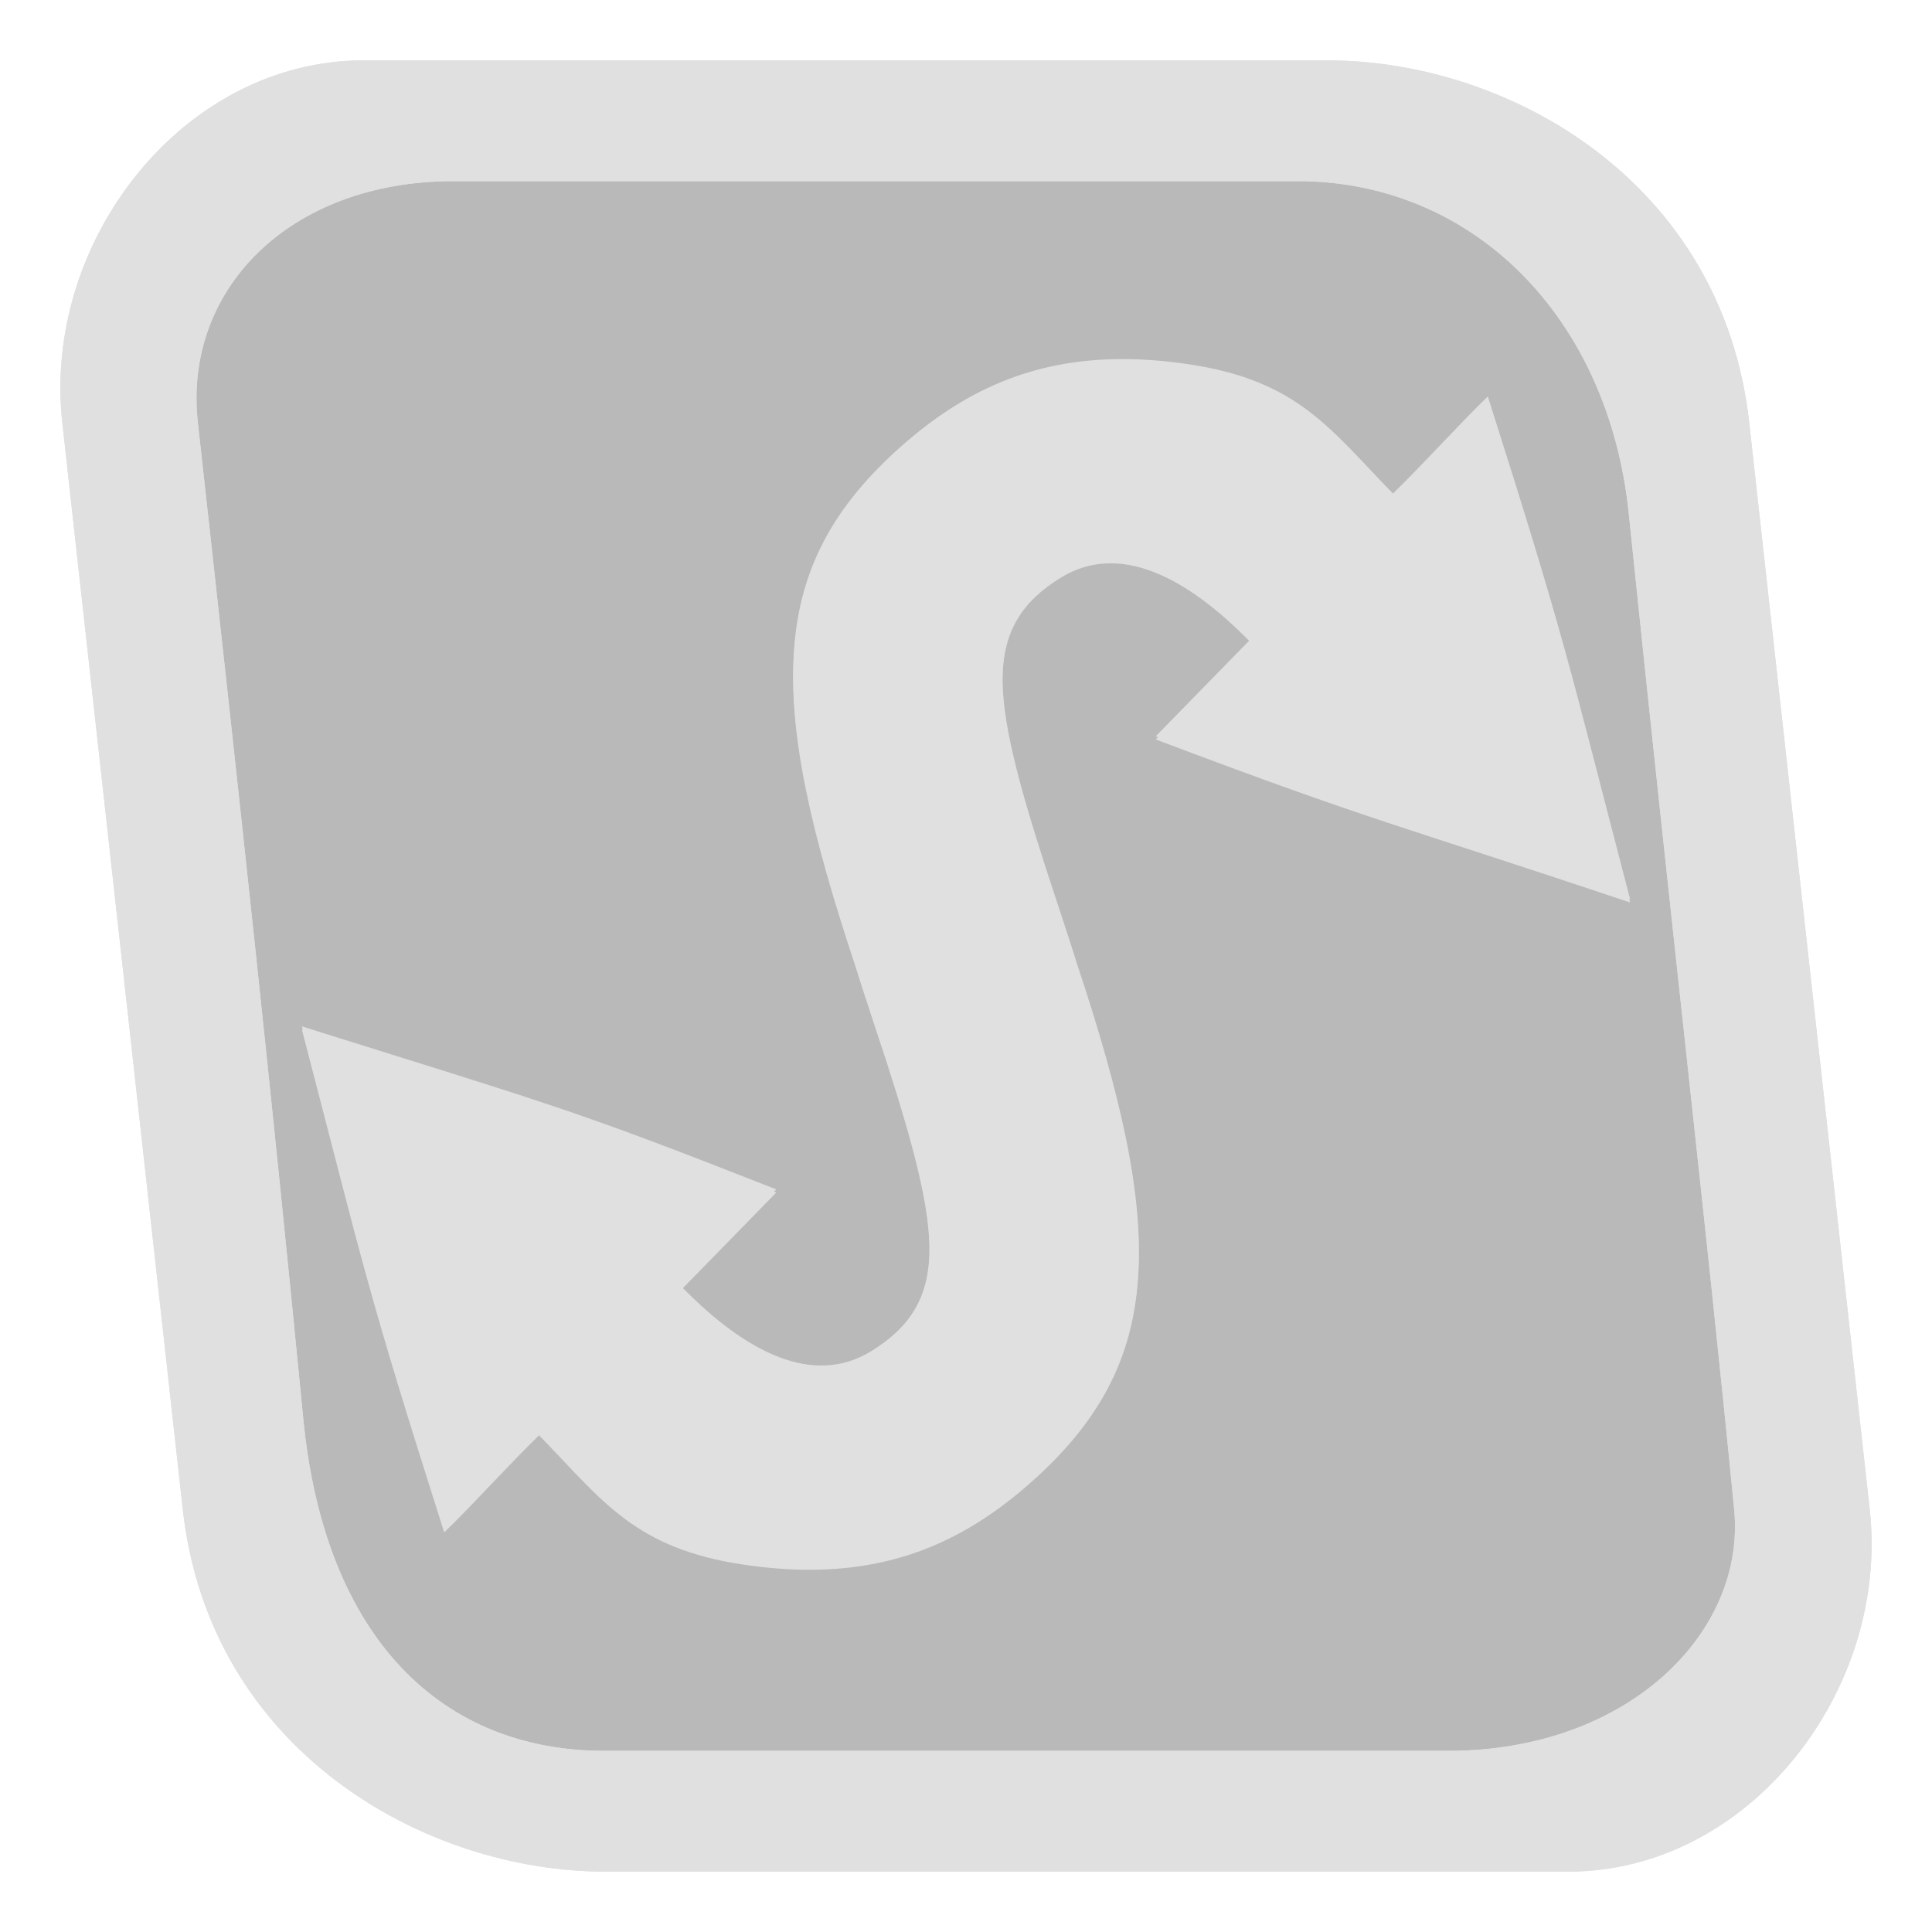 <?xml version="1.0" encoding="UTF-8" standalone="no"?>
<!-- Created with Inkscape (http://www.inkscape.org/) -->

<svg
   xmlns:dc="http://purl.org/dc/elements/1.1/"
   xmlns:cc="http://creativecommons.org/ns#"
   xmlns:rdf="http://www.w3.org/1999/02/22-rdf-syntax-ns#"
   xmlns:svg="http://www.w3.org/2000/svg"
   xmlns="http://www.w3.org/2000/svg"
   xmlns:xlink="http://www.w3.org/1999/xlink"
   xmlns:sodipodi="http://sodipodi.sourceforge.net/DTD/sodipodi-0.dtd"
   xmlns:inkscape="http://www.inkscape.org/namespaces/inkscape"
   width="128"
   height="128"
   viewBox="0 0 128 128"
   id="svg4157"
   version="1.1"
   inkscape:version="0.91 r13725"
   sodipodi:docname="act_special_flip.svg"
   inkscape:export-filename="D:\downloads\Buttons\sources\act_special.png"
   inkscape:export-xdpi="90"
   inkscape:export-ydpi="90">
  <defs
     id="defs4159">
    <filter
       style="color-interpolation-filters:sRGB;"
       inkscape:label="Blur"
       id="filter4175">
      <feGaussianBlur
         stdDeviation="1 1"
         result="blur"
         id="feGaussianBlur4177" />
    </filter>
    <filter
       style="color-interpolation-filters:sRGB;"
       inkscape:label="Blur"
       id="filter4179">
      <feGaussianBlur
         stdDeviation="1 1"
         result="blur"
         id="feGaussianBlur4181" />
    </filter>
  </defs>
  <sodipodi:namedview
     id="base"
     pagecolor="#7ebda3"
     bordercolor="#666666"
     borderopacity="1.0"
     inkscape:pageopacity="0"
     inkscape:pageshadow="2"
     inkscape:zoom="3.959798"
     inkscape:cx="49.153832"
     inkscape:cy="54.86311"
     inkscape:document-units="px"
     inkscape:current-layer="layer1"
     showgrid="true"
     units="px"
     inkscape:window-width="1600"
     inkscape:window-height="843"
     inkscape:window-x="-9"
     inkscape:window-y="23"
     inkscape:window-maximized="1"
     inkscape:object-nodes="true"
     inkscape:object-paths="true"
     inkscape:snap-intersection-paths="false"
     inkscape:snap-bbox="true"
     inkscape:snap-smooth-nodes="true"
     inkscape:snap-global="true">
    <inkscape:grid
       type="xygrid"
       id="grid3336"
       empspacing="4"
       dotted="false"
       color="#ffffff"
       opacity="1"
       empcolor="#0000e6"
       empopacity="0.251" />
  </sodipodi:namedview>
  <g
     inkscape:label="Layer 1"
     inkscape:groupmode="layer"
     id="layer1"
     transform="translate(0,-924.362)">
    <g
       id="g4183">
      <path
         sodipodi:nodetypes="sssssssss"
         inkscape:connector-curvature="0"
         id="path3349"
         d="m 101.38,1044.362 c 11.172,0 19.861,-11.2 18.62,-22.4 l -7.448,-67.2 c -1.655,-14.933 -14.896,-22.4 -26.068,-22.4 l -59.583,0 c -11.172,0 -19.861,11.2 -18.62,22.4 l 7.448,67.2 c 1.655,14.933 14.896,22.4 26.068,22.4 z"
         style="opacity:0.25;fill:#e0e0e0;fill-opacity:1" />
      <path
         sodipodi:nodetypes="sssssssss"
         inkscape:connector-curvature="0"
         id="path3349-5"
         d="m 101.333,1044.362 c 11.2,0 19.912,-11.2 18.667,-22.4 l -7.467,-67.2 C 110.874,939.829 97.599,932.362 86.399,932.362 l -59.736,0 c -11.2,0 -19.912,11.2 -18.667,22.4 l 7.467,67.2 c 1.659,14.933 14.934,22.4 26.134,22.4 z"
         style="opacity:0.25;fill:#000000;fill-opacity:1" />
      <path
         sodipodi:nodetypes="ssssssssssssssssss"
         inkscape:connector-curvature="0"
         id="path3349-0-1"
         d="m 87.95,928.362 c 11.975,0 26.167,8 27.941,24 l 7.983,72 c 1.33,12 -8.008,24 -19.958,24 l -63.814,0 c -11.949,0 -26.218,-8.001 -27.992,-24 L 4.127,952.362 c -1.33,-12 7.983,-24 19.958,-24 z m -57.878,8 c -10.977,0 -17.934,7.256 -16.964,16 2.994,27 4.897,44.584 6.985,66 1.428,14.638 9.256,22 19.958,22 l 55.882,0 c 11.975,0 19.756,-7.883 18.96,-16 -1.877,-19.146 -3.992,-37 -6.985,-66 -1.339,-12.969 -10.301,-22 -21.954,-22 z"
         style="opacity:1;fill:#e0e0e0;fill-opacity:1;filter:url(#filter4175)" />
      <path
         sodipodi:nodetypes="sscsscccccccscsscccccss"
         inkscape:connector-curvature="0"
         id="path4171-3"
         d="m 74.272,948.152 c -5.978,0.024 -10.432,2.153 -14.462,5.69 -9.218,8.09 -8.956,16.831 -3.143,34.31 0.423,1.396 1.595,4.88 2.095,6.433 3.675,11.411 4.19,16.083 -1.048,19.299 -3.825,2.349 -8.281,0.11 -12.571,-4.289 l 6.286,-6.433 C 37.81,997.801 36.762,997.625 20,992.362 c 4.19,16.058 4.19,16.842 9.429,33.316 1.852,-1.784 4.433,-4.649 6.286,-6.433 4.19,4.289 6.286,7.505 13.619,8.578 1.556,0.227 3.016,0.334 4.395,0.329 5.978,-0.023 10.432,-2.153 14.462,-5.69 9.218,-8.09 8.956,-16.831 3.143,-34.31 -0.423,-1.396 -1.595,-4.88 -2.095,-6.433 -3.675,-11.411 -4.19,-16.083 1.048,-19.299 3.824,-2.349 8.281,-0.11 12.571,4.289 l -6.286,6.433 c 14.667,5.537 15.714,5.537 31.429,10.8 -4.19,-16.058 -4.19,-16.842 -9.429,-33.316 -1.852,1.784 -4.433,4.649 -6.286,6.433 -4.19,-4.289 -6.286,-7.505 -13.619,-8.578 -1.556,-0.227 -3.016,-0.334 -4.395,-0.329 z"
         style="opacity:1;fill:#e0e0e0;fill-opacity:1;stroke:none;stroke-opacity:1;filter:url(#filter4179)" />
      <image
         sodipodi:absref="D:\downloads\Buttons\sources\..\..\..\Programs\Warsow_master\warsow\basewsw\gfx\hud\keys\act_crouch.tga"
         xlink:href="..\..\..\Programs\Warsow_master\warsow\basewsw\gfx\hud\keys\act_crouch.tga"
         width="126.571"
         height="131.571"
         preserveAspectRatio="none"
         style="opacity:0;image-rendering:optimizeQuality"
         id="image4168"
         x="0.893"
         y="922.219" />
      <path
         sodipodi:nodetypes="ssssssssssssssssss"
         inkscape:connector-curvature="0"
         id="path3349-0"
         d="m 87.95,928.362 c 11.975,0 26.167,8 27.941,24 l 7.983,72 c 1.33,12 -8.008,24 -19.958,24 l -63.814,0 c -11.949,0 -26.218,-8.001 -27.992,-24 L 4.127,952.362 c -1.33,-12 7.983,-24 19.958,-24 z m -57.878,8 c -10.977,0 -17.934,7.256 -16.964,16 2.994,27 4.897,44.584 6.985,66 1.428,14.638 9.256,22 19.958,22 l 55.882,0 c 11.975,0 19.756,-7.883 18.96,-16 -1.877,-19.146 -3.992,-37 -6.985,-66 -1.339,-12.969 -10.301,-22 -21.954,-22 z"
         style="opacity:1;fill:#e0e0e0;fill-opacity:1" />
      <path
         sodipodi:nodetypes="sscsscccccccscsscccccss"
         inkscape:connector-curvature="0"
         id="path4171"
         d="m 74.272,948.362 c -5.978,0.024 -10.432,2.153 -14.462,5.69 -9.218,8.09 -8.956,16.831 -3.143,34.31 0.423,1.396 1.595,4.88 2.095,6.433 3.675,11.411 4.19,16.083 -1.048,19.299 -3.825,2.349 -8.281,0.11 -12.571,-4.289 l 6.286,-6.433 C 37.81,998.012 36.762,997.836 20,992.573 c 4.19,16.058 4.19,16.842 9.429,33.316 1.852,-1.784 4.433,-4.649 6.286,-6.433 4.19,4.289 6.286,7.505 13.619,8.578 1.556,0.227 3.016,0.334 4.395,0.329 5.978,-0.023 10.432,-2.153 14.462,-5.69 9.218,-8.09 8.956,-16.831 3.143,-34.31 -0.423,-1.396 -1.595,-4.88 -2.095,-6.433 -3.675,-11.411 -4.19,-16.083 1.048,-19.299 3.824,-2.349 8.281,-0.11 12.571,4.289 l -6.286,6.433 c 14.667,5.537 15.714,5.537 31.429,10.8 -4.19,-16.058 -4.19,-16.842 -9.429,-33.316 -1.852,1.784 -4.433,4.649 -6.286,6.433 C 88.095,952.98 86,949.763 78.667,948.691 c -1.556,-0.227 -3.016,-0.334 -4.395,-0.329 z"
         style="opacity:1;fill:#e0e0e0;fill-opacity:1;stroke:none;stroke-opacity:1" />
    </g>
  </g>
</svg>
